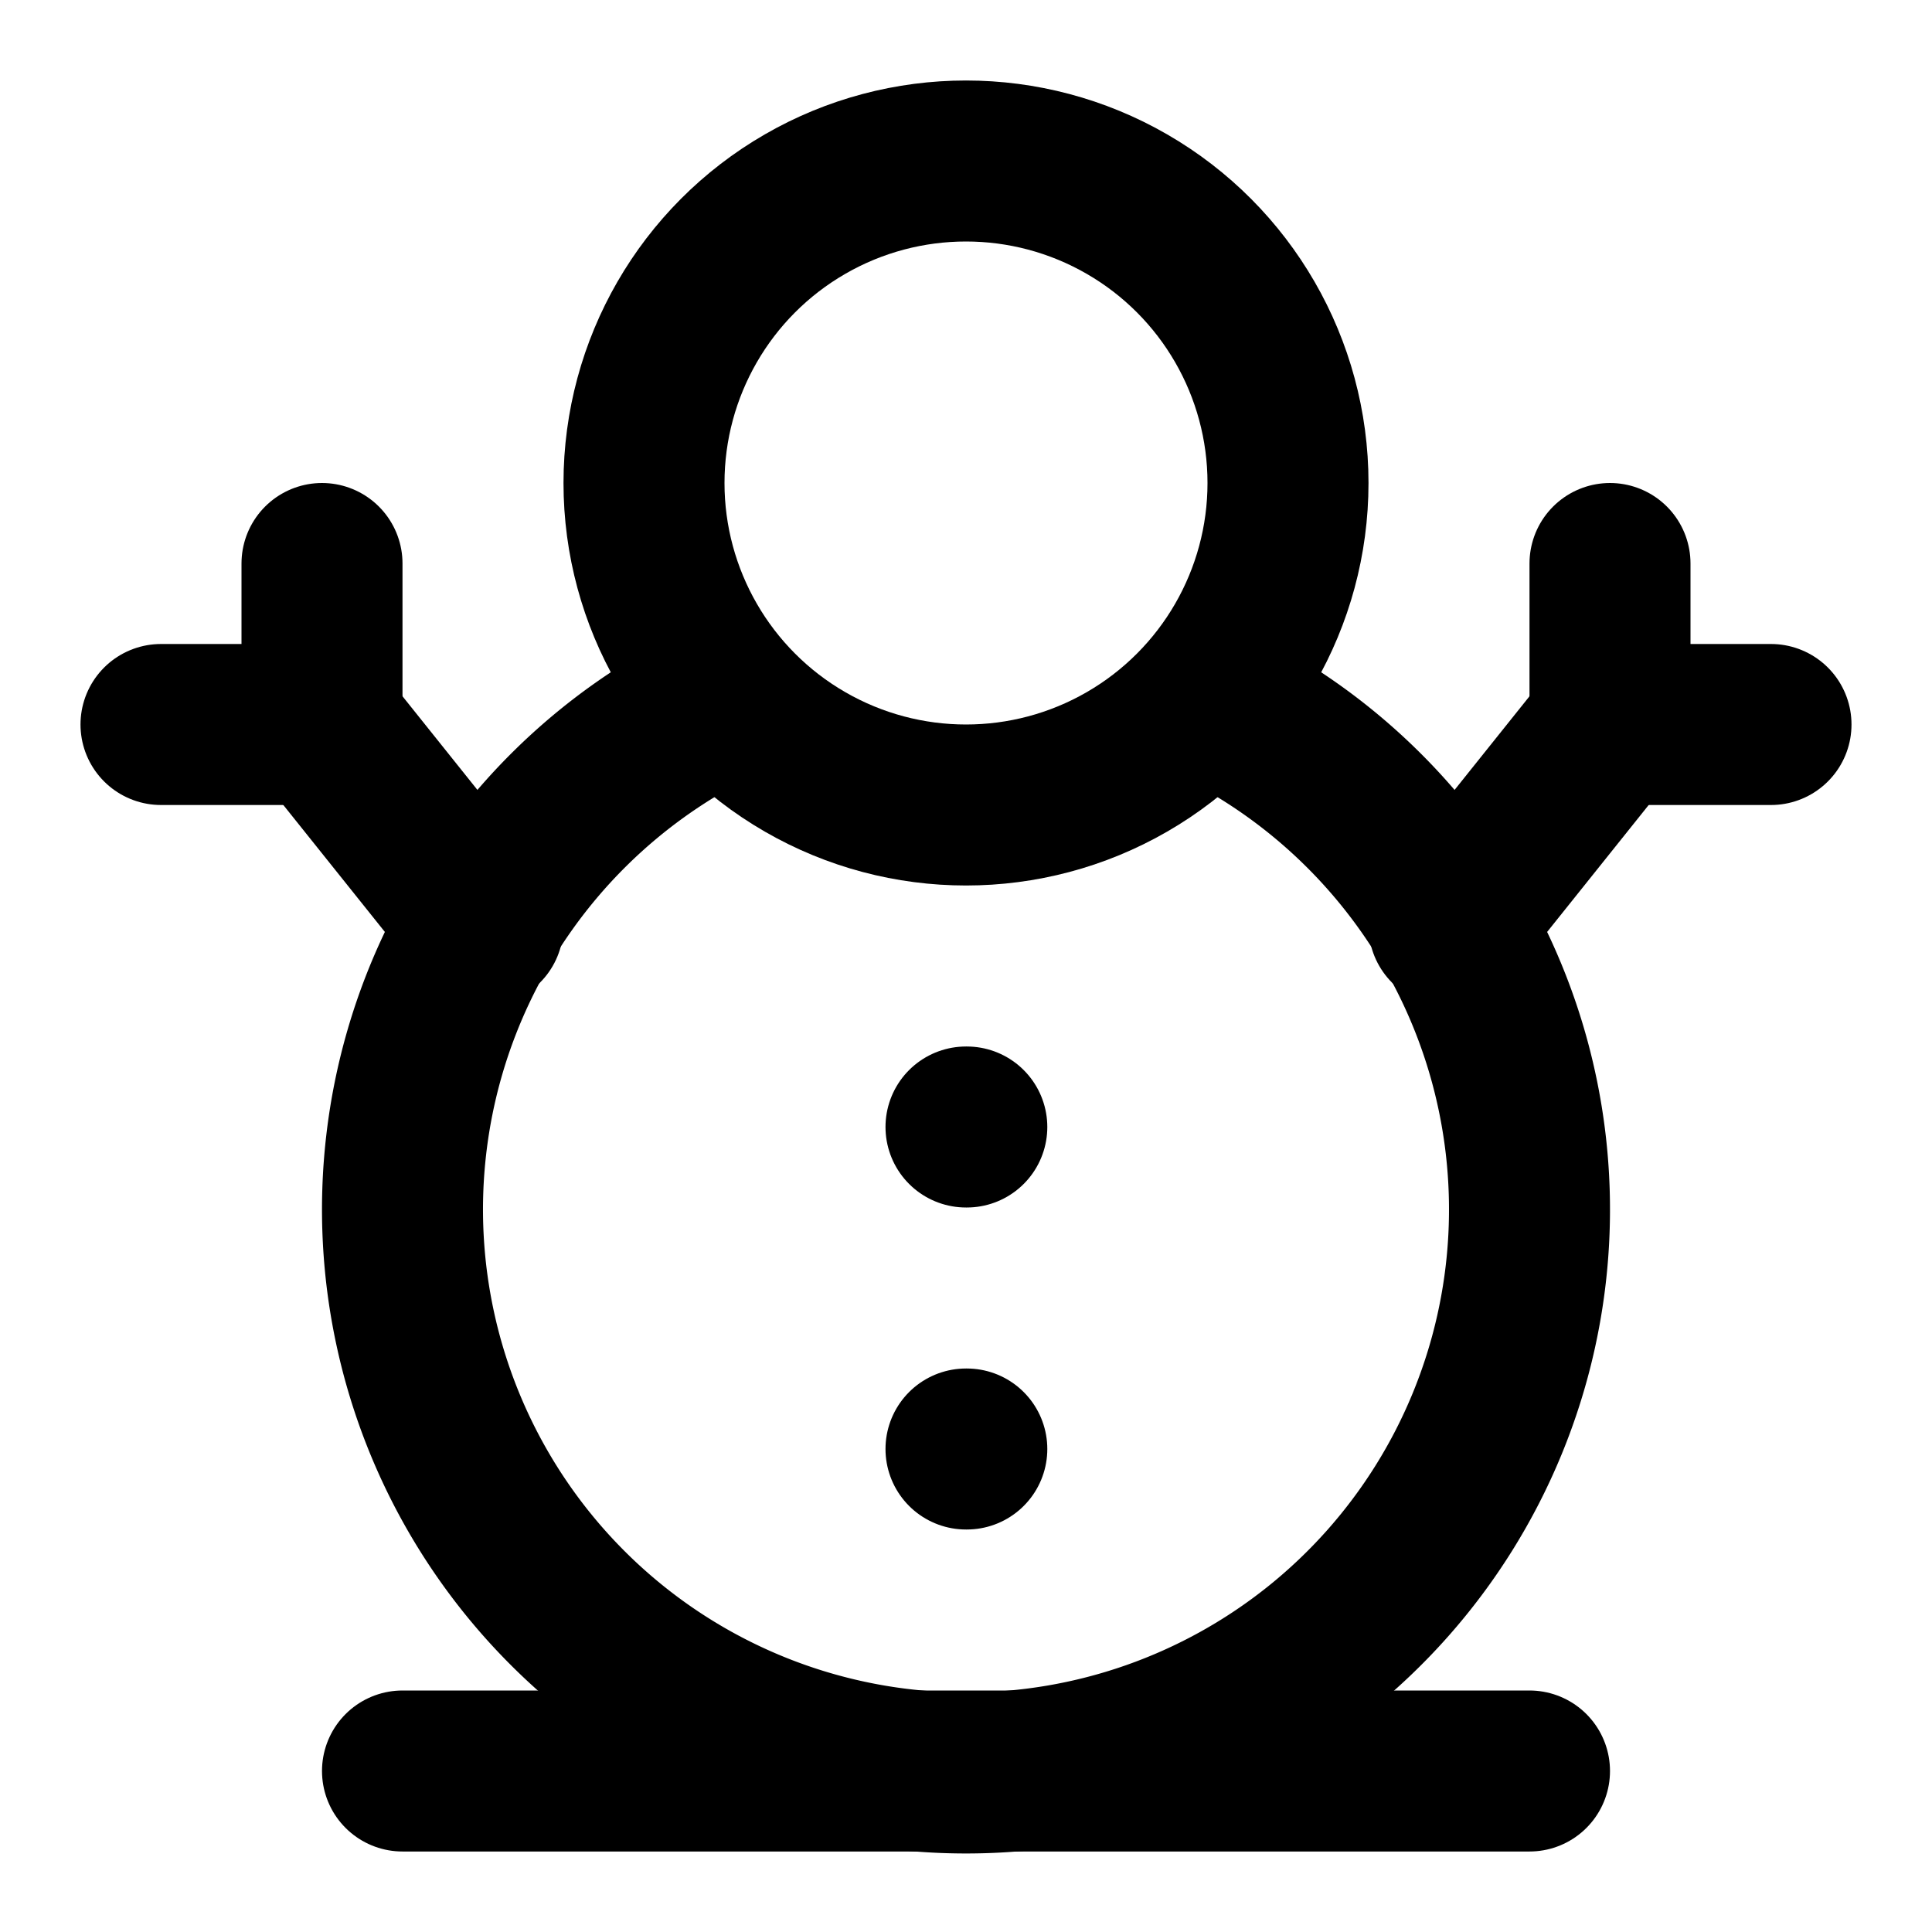 <svg
  xmlns="http://www.w3.org/2000/svg"
  width="24"
  height="24"
  viewBox="0 0 24 24"
  fill="none"
  stroke="currentColor"
  stroke-width="2"
  stroke-linecap="round"
  stroke-linejoin="round"
>
  <circle cx="12" cy="6" r="4" />
  <path d="M2 9h2V7" />
  <path d="M6 11.5 4 9" />
  <path d="M18 11.5 20 9" />
  <path d="M20 7v2h2" />
  <path d="M 12 14h0.01" />
  <path d="M 12 18h0.01" />
  <path d="M9 8.7a7 7 0 1 0 6 0" />
  <path d="M5 22h14" />
</svg>
